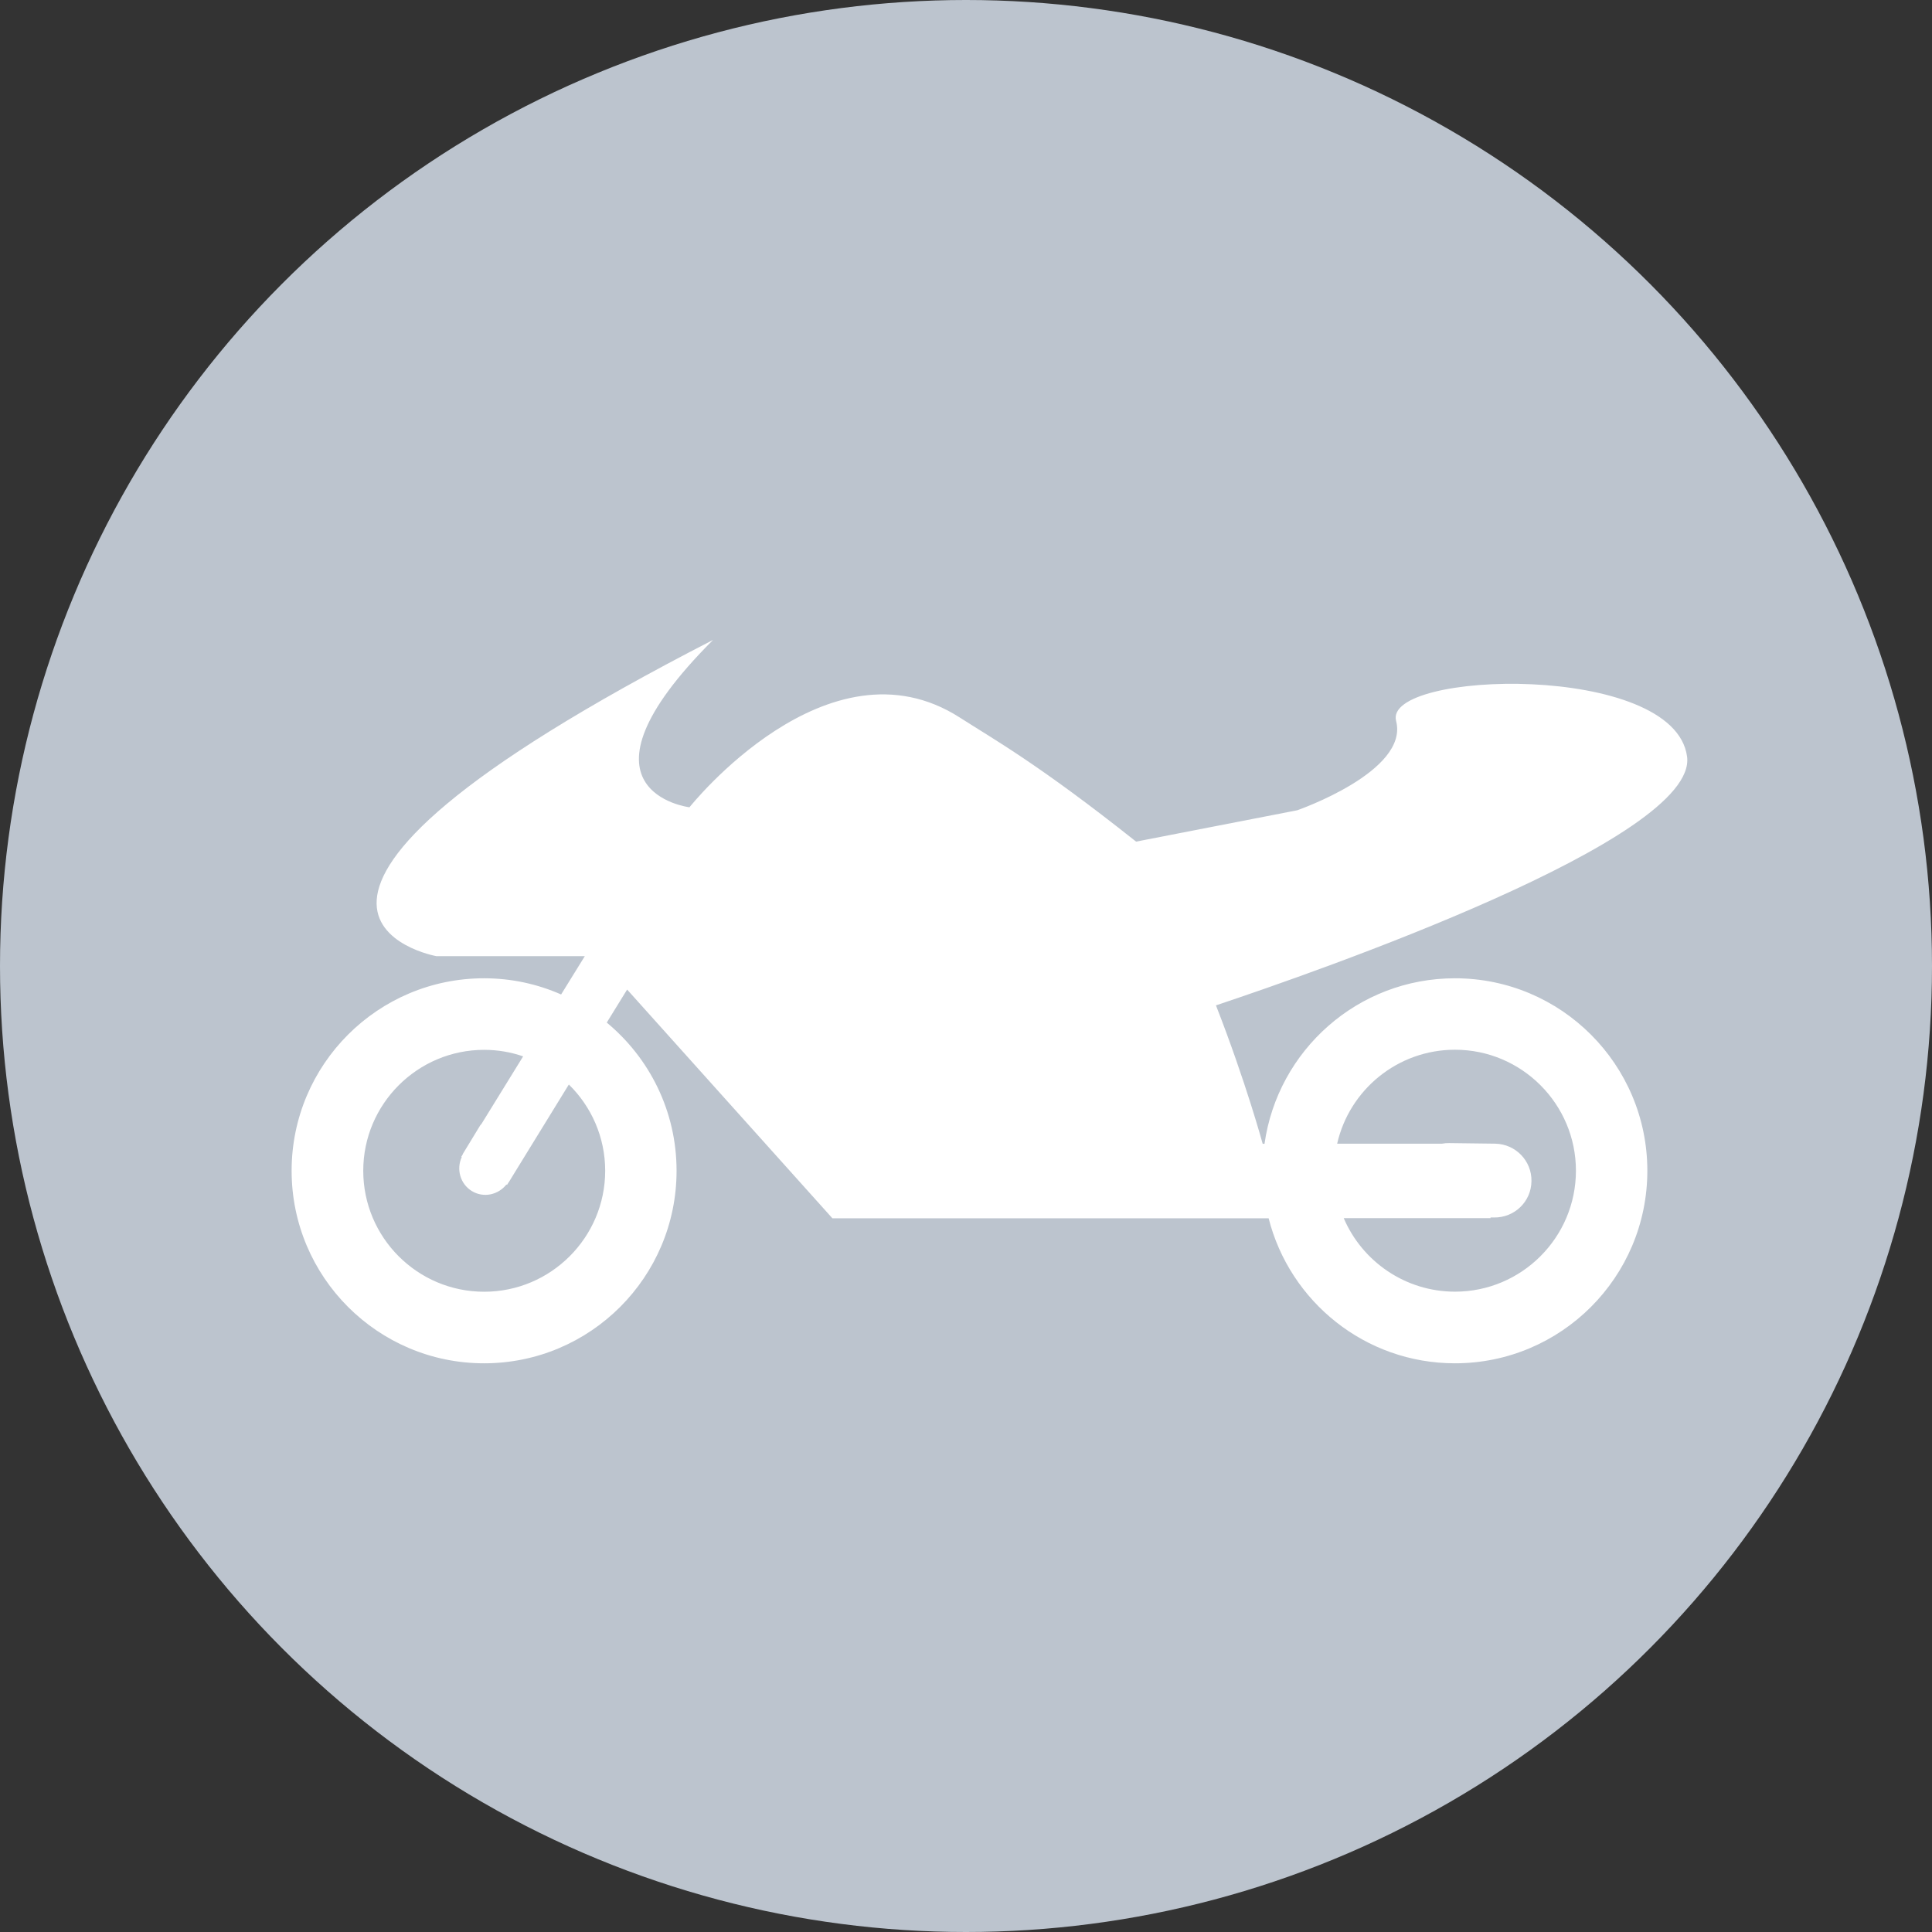<?xml version="1.0" encoding="UTF-8" standalone="no"?>
<svg width="53px" height="53px" viewBox="0 0 53 53" version="1.1" xmlns="http://www.w3.org/2000/svg" xmlns:xlink="http://www.w3.org/1999/xlink">
    <rect x="0" y="0" width="53" height="53" fill="#333333" stroke="none"/>
    <!-- Generator: Sketch 3.6.1 (26313) - http://www.bohemiancoding.com/sketch -->
    <title>bike performance</title>
    <desc>Created with Sketch.</desc>
    <defs></defs>
    <g id="Page-1" stroke="none" stroke-width="1" fill="none" fill-rule="evenodd">
        <g id="28-getstarted-copy" transform="translate(-867, -1053)">
            <g id="bike-performance" transform="translate(867, 1053)">
                <circle id="Oval-3" fill="#BCC4CE" cx="26.5" cy="26.5" r="26.5"></circle>
                <g id="icon" transform="translate(8, 17)" fill="#FFFFFF">
                    <g id="Capa_1">
                        <path d="M38.281,3.757 C37.934,1.153 29.937,1.393 30.299,2.778 C30.66,4.162 27.586,5.228 27.586,5.228 L23.166,6.088 C20.477,3.952 19.262,3.283 18.33,2.684 C14.71,0.364 10.914,5.146 10.914,5.146 C10.914,5.146 7.399,4.717 11.561,0.555 C-2.923,7.991 3.971,9.23 3.971,9.23 L8.043,9.23 L7.393,10.281 C6.749,9.997 6.034,9.837 5.28,9.837 C2.364,9.837 0,12.203 0,15.117 C0,18.033 2.364,20.399 5.28,20.399 C8.197,20.399 10.56,18.033 10.56,15.117 C10.56,13.481 9.815,12.021 8.645,11.052 L9.204,10.146 L14.835,16.421 L14.835,16.421 L15.325,16.421 L25.536,16.421 L26.802,16.421 C27.382,18.705 29.449,20.399 31.913,20.399 C34.829,20.399 37.191,18.033 37.191,15.117 C37.191,12.203 34.829,9.837 31.913,9.837 C29.248,9.837 27.051,11.813 26.689,14.378 L26.639,14.378 C26.639,14.378 26.178,12.681 25.357,10.58 C28.099,9.663 38.582,6.021 38.281,3.757 L38.281,3.757 Z M5.282,18.436 C3.451,18.436 1.965,16.948 1.965,15.117 C1.965,13.286 3.454,11.8 5.282,11.8 C5.657,11.8 6.015,11.863 6.351,11.979 L5.207,13.834 C5.198,13.847 5.183,13.856 5.174,13.871 L4.695,14.658 C4.693,14.666 4.695,14.671 4.691,14.675 L4.656,14.731 L4.667,14.74 C4.515,15.073 4.622,15.476 4.944,15.674 C5.265,15.869 5.666,15.78 5.893,15.494 L5.909,15.505 L5.952,15.435 C5.954,15.431 5.958,15.429 5.96,15.427 L6.175,15.076 L7.605,12.751 C8.22,13.353 8.602,14.192 8.602,15.119 C8.6,16.948 7.111,18.436 5.282,18.436 L5.282,18.436 Z M31.915,11.797 C33.744,11.797 35.232,13.286 35.232,15.115 C35.232,16.948 33.742,18.434 31.915,18.434 C30.546,18.434 29.367,17.6 28.862,16.417 L32.89,16.417 L32.89,16.399 L32.983,16.399 C33.544,16.408 34.006,15.966 34.012,15.403 C34.023,14.844 33.575,14.384 33.016,14.374 L31.753,14.358 C31.688,14.356 31.625,14.363 31.562,14.374 L28.682,14.374 C29.016,12.902 30.335,11.797 31.915,11.797 L31.915,11.797 Z" id="Shape"></path>
                    </g>
                </g>
            </g>
        </g>
    </g>
</svg>